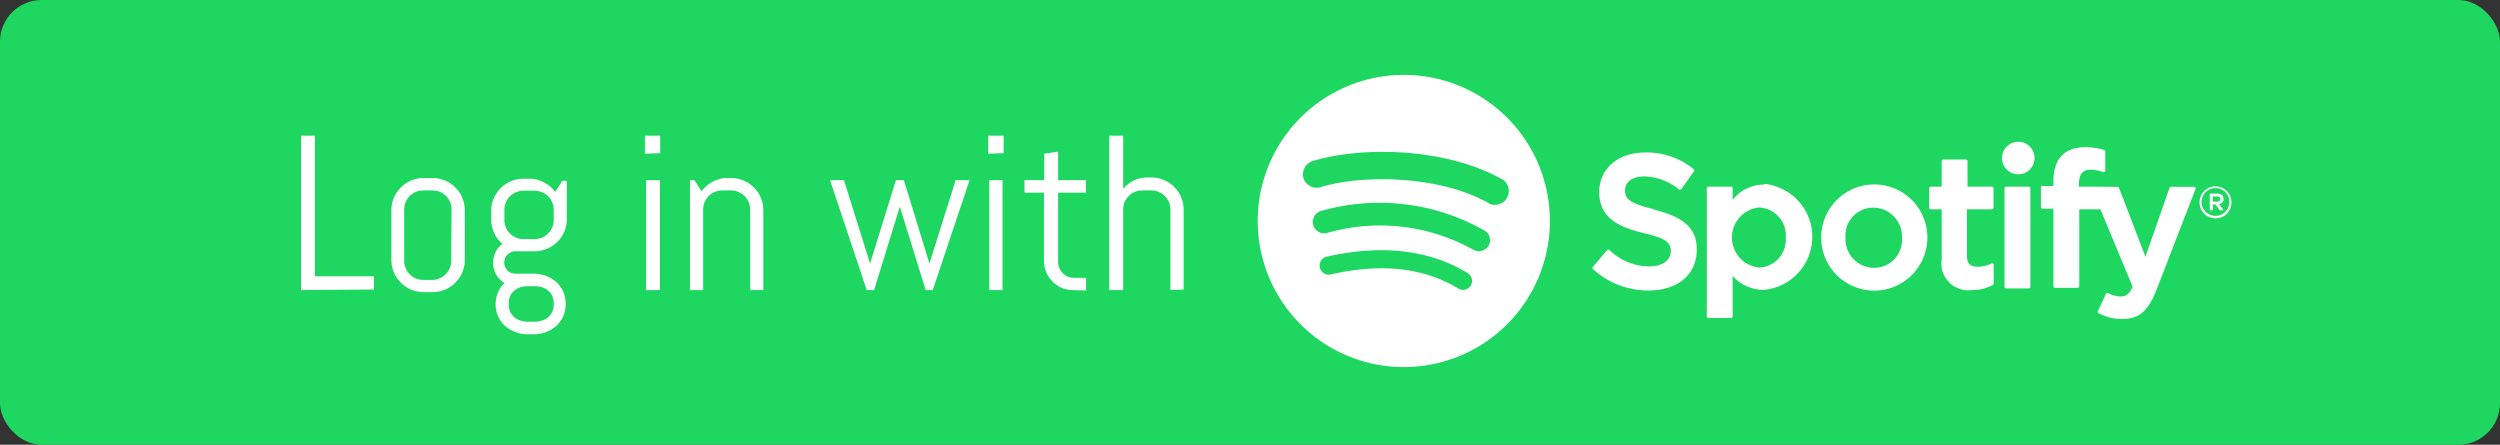 <svg xmlns="http://www.w3.org/2000/svg" width="179.87" height="32" viewBox="0 0 179.87 32"><rect x="0" y="0" width="179.87" height="32" fill="#333333" stroke="none"/><title>login-button-rectangular-opaque</title><rect width="179.87" height="32" rx="3" fill="#1ed760"/><path d="M569,426.92c-3.38-2-9-2.19-12.21-1.21a1,1,0,0,1-1.22-.66,1,1,0,0,1,.65-1.22c3.72-1.13,9.89-.91,13.79,1.4a1,1,0,0,1-1,1.69Zm-.11,3a.82.82,0,0,1-1.13.27A13.79,13.79,0,0,0,557.27,429a.82.82,0,0,1-.47-1.57,15.28,15.28,0,0,1,11.8,1.4.8.8,0,0,1,.27,1.12Zm-1.28,2.86a.65.65,0,0,1-.9.22c-2.47-1.51-5.58-1.85-9.24-1a.66.66,0,0,1-.29-1.28c4-.91,7.44-.52,10.21,1.17a.66.66,0,0,1,.22.9Zm-4.82-15.15a10.51,10.51,0,1,0,10.51,10.5,10.5,10.5,0,0,0-10.51-10.5Z" transform="translate(-461.79 -412.24)" fill="#fff"/><path d="M580.85,427.31c-1.82-.44-2.14-.74-2.14-1.38s.57-1,1.41-1a4.1,4.1,0,0,1,2.48.95.15.15,0,0,0,.09,0,.14.14,0,0,0,.08-.05l.89-1.25a.12.12,0,0,0,0-.16,5.36,5.36,0,0,0-3.48-1.21c-2,0-3.33,1.18-3.33,2.86S578,428.52,580,429c1.74.4,2,.73,2,1.33s-.59,1.08-1.54,1.08a4.15,4.15,0,0,1-2.89-1.2.16.16,0,0,0-.09,0,.14.14,0,0,0-.08.05l-1,1.18a.11.11,0,0,0,0,.16,5.88,5.88,0,0,0,4,1.54c2.11,0,3.47-1.16,3.47-2.94,0-1.51-.9-2.35-3.11-2.88Z" transform="translate(-461.79 -412.24)" fill="#fff"/><path d="M590.27,429.33a2,2,0,0,1-1.91,2.16,2.17,2.17,0,0,1,0-4.32,2,2,0,0,1,1.91,2.16Zm-1.53-3.81a2.85,2.85,0,0,0-2.29,1.1v-.83a.12.12,0,0,0-.12-.12h-1.62a.12.12,0,0,0-.12.12V435a.12.12,0,0,0,.12.12h1.62a.12.12,0,0,0,.12-.12v-2.91a2.93,2.93,0,0,0,2.29,1,3.83,3.83,0,0,0,0-7.62Z" transform="translate(-461.79 -412.24)" fill="#fff"/><path d="M596.57,431.51a2.07,2.07,0,0,1-2-2.18,2,2,0,0,1,2-2.15,2.07,2.07,0,0,1,2.06,2.18,2,2,0,0,1-2,2.15Zm0-6a3.82,3.82,0,1,0,3.89,3.81,3.82,3.82,0,0,0-3.89-3.81Z" transform="translate(-461.79 -412.24)" fill="#fff"/><path d="M605.14,425.67h-1.79v-1.83a.12.12,0,0,0-.12-.12h-1.62a.12.12,0,0,0-.12.12v1.83h-.78a.12.12,0,0,0-.12.12v1.39a.12.12,0,0,0,.12.12h.78v3.61a1.93,1.93,0,0,0,2.16,2.2,3.06,3.06,0,0,0,1.52-.37.14.14,0,0,0,.06-.11V431.3a.11.11,0,0,0-.06-.1.11.11,0,0,0-.11,0,2.19,2.19,0,0,1-1,.23c-.52,0-.75-.24-.75-.77V427.3h1.79a.12.12,0,0,0,.12-.12v-1.39a.12.12,0,0,0-.12-.12Z" transform="translate(-461.79 -412.24)" fill="#fff"/><path d="M611.37,425.67v-.22c0-.66.25-1,.82-1a2.72,2.72,0,0,1,.91.17.11.11,0,0,0,.16-.11v-1.37a.11.11,0,0,0-.08-.11,4.37,4.37,0,0,0-1.35-.2c-1.51,0-2.3.85-2.3,2.45v.34h-.78a.12.12,0,0,0-.12.12v1.4a.12.12,0,0,0,.12.12h.78v5.57a.12.12,0,0,0,.12.12h1.62a.12.12,0,0,0,.12-.12V427.3h1.52l2.32,5.57c-.26.59-.52.7-.87.7a1.86,1.86,0,0,1-.9-.25.1.1,0,0,0-.09,0,.12.12,0,0,0-.07.07l-.55,1.2a.12.12,0,0,0,0,.16,3.4,3.4,0,0,0,1.73.44c1.2,0,1.86-.56,2.45-2.06l2.82-7.28a.14.14,0,0,0,0-.11.12.12,0,0,0-.1-.06H618a.15.15,0,0,0-.12.08l-1.73,4.95-1.9-4.95a.11.11,0,0,0-.11-.08Z" transform="translate(-461.79 -412.24)" fill="#fff"/><path d="M607.76,425.67h-1.63a.12.12,0,0,0-.12.12v7.08a.12.12,0,0,0,.12.12h1.63a.11.11,0,0,0,.11-.12v-7.08a.11.11,0,0,0-.11-.12Z" transform="translate(-461.79 -412.24)" fill="#fff"/><path d="M607,422.44a1.17,1.17,0,1,0,1.17,1.16,1.16,1.16,0,0,0-1.17-1.16Z" transform="translate(-461.79 -412.24)" fill="#fff"/><path d="M621.25,426.37H621v.38h.3c.15,0,.24-.07.24-.19s-.09-.19-.24-.19Zm.19.54.33.46h-.27l-.3-.42H621v.42h-.22v-1.2h.53c.28,0,.46.14.46.38a.34.34,0,0,1-.28.36Zm-.25-1.14a1,1,0,1,0,1,1,1,1,0,0,0-1-1Zm0,2.18a1.15,1.15,0,1,1,1.15-1.15,1.14,1.14,0,0,1-1.15,1.15Z" transform="translate(-461.79 -412.24)" fill="#fff"/><path d="M483.45,433.11V422h1v10.12h4.24v.95Z" transform="translate(-461.79 -412.24)" fill="#fff"/><path d="M495.05,431.84a2.2,2.2,0,0,1-.5.74,2.3,2.3,0,0,1-1.64.68h-.63a2.33,2.33,0,0,1-2.15-1.42,2.26,2.26,0,0,1-.18-.9v-3.57a2.3,2.3,0,0,1,.68-1.64,2.3,2.3,0,0,1,1.65-.68h.63a2.3,2.3,0,0,1,1.64.68,2.11,2.11,0,0,1,.5.74,2.26,2.26,0,0,1,.18.9v3.57A2.26,2.26,0,0,1,495.05,431.84Zm-.77-4.52a1.4,1.4,0,0,0-.1-.54,1.49,1.49,0,0,0-.3-.44,1.37,1.37,0,0,0-1-.4h-.63a1.41,1.41,0,0,0-.54.11,1.31,1.31,0,0,0-.73.73,1.41,1.41,0,0,0-.11.54V431a1.41,1.41,0,0,0,.11.54,1.3,1.3,0,0,0,.29.43,1.32,1.32,0,0,0,.44.3,1.41,1.41,0,0,0,.54.11h.63a1.41,1.41,0,0,0,.54-.11,1.28,1.28,0,0,0,.43-.3,1.33,1.33,0,0,0,.3-.43,1.4,1.4,0,0,0,.1-.54Z" transform="translate(-461.79 -412.24)" fill="#fff"/><path d="M502.31,435a2,2,0,0,1-.5.69,2.2,2.2,0,0,1-.74.44,2.44,2.44,0,0,1-.9.16h-.4a2.44,2.44,0,0,1-.9-.16,2.2,2.2,0,0,1-.74-.44,2,2,0,0,1-.5-.69,2.1,2.1,0,0,1-.18-.88v0a2.15,2.15,0,0,1,.17-.85,2.22,2.22,0,0,1,.46-.67,1.78,1.78,0,0,1-.59-.6,1.76,1.76,0,0,1-.22-.85,1.72,1.72,0,0,1,.18-.78,1.54,1.54,0,0,1,.49-.58,2.34,2.34,0,0,1-.81-1.77v-.6a2.26,2.26,0,0,1,.18-.9,2.41,2.41,0,0,1,.5-.74,2.3,2.3,0,0,1,1.65-.68h.39a2.17,2.17,0,0,1,1.07.26,2.26,2.26,0,0,1,.81.69l.52-.8h.32V428a2.26,2.26,0,0,1-.18.9,2.32,2.32,0,0,1-2.15,1.42h-1.37a.67.67,0,0,0-.31.07.9.9,0,0,0-.26.17.78.78,0,0,0-.17.26.83.83,0,0,0,0,.62.76.76,0,0,0,.43.43.81.81,0,0,0,.31.06h1.3a2.66,2.66,0,0,1,.9.16,2.38,2.38,0,0,1,.74.44,2.07,2.07,0,0,1,.68,1.57v0A2.1,2.1,0,0,1,502.31,435Zm-.68-7.66a1.41,1.41,0,0,0-.11-.54,1.32,1.32,0,0,0-.3-.44,1.46,1.46,0,0,0-.44-.29,1.41,1.41,0,0,0-.54-.11h-.78a1.41,1.41,0,0,0-.54.11,1.31,1.31,0,0,0-.73.73,1.41,1.41,0,0,0-.11.54v.7a1.37,1.37,0,0,0,.4,1,1.49,1.49,0,0,0,.44.3,1.4,1.4,0,0,0,.54.1h.78a1.4,1.4,0,0,0,.54-.1,1.49,1.49,0,0,0,.44-.3,1.28,1.28,0,0,0,.3-.43,1.41,1.41,0,0,0,.11-.54Zm0,6.71a1.24,1.24,0,0,0-.11-.52,1.1,1.1,0,0,0-.29-.38,1.55,1.55,0,0,0-.44-.24,1.61,1.61,0,0,0-.54-.08h-.48a1.61,1.61,0,0,0-.54.08,1.55,1.55,0,0,0-.44.24,1.1,1.1,0,0,0-.29.38,1.24,1.24,0,0,0-.11.52v.12a1.19,1.19,0,0,0,.11.51,1.1,1.1,0,0,0,.29.38,1.18,1.18,0,0,0,.44.24,1.61,1.61,0,0,0,.54.09h.48a1.61,1.61,0,0,0,.54-.09,1.18,1.18,0,0,0,.44-.24,1.1,1.1,0,0,0,.29-.38,1.19,1.19,0,0,0,.11-.51Z" transform="translate(-461.79 -412.24)" fill="#fff"/><path d="M508.19,423.3V422h1.1v1.26Zm.08,9.81V425.2h1v7.91Z" transform="translate(-461.79 -412.24)" fill="#fff"/><path d="M515.76,433.11v-5.79a1.24,1.24,0,0,0-.11-.54,1.46,1.46,0,0,0-.29-.44,1.35,1.35,0,0,0-.44-.29,1.32,1.32,0,0,0-.53-.11h-.64a1.36,1.36,0,0,0-.53.11,1.31,1.31,0,0,0-.73.73,1.41,1.41,0,0,0-.11.54v5.79h-.95V425.2h.32l.52.8a2.26,2.26,0,0,1,.81-.69,2.17,2.17,0,0,1,1.07-.26h.24a2.26,2.26,0,0,1,.9.18,2.36,2.36,0,0,1,.74.5,2.3,2.3,0,0,1,.68,1.64v5.74Z" transform="translate(-461.79 -412.24)" fill="#fff"/><path d="M528.9,433.11h-.51l-1.86-6,0-.41,0,.41-1.85,6h-.53l-2.64-7.91h1l1.88,6,0,.41,0-.41,1.86-6h.57l1.84,6,0,.41,0-.41,1.89-6h1Z" transform="translate(-461.79 -412.24)" fill="#fff"/><path d="M532.89,423.3V422H534v1.26Zm.08,9.81V425.2h.95v7.91Z" transform="translate(-461.79 -412.24)" fill="#fff"/><path d="M539,433.11a2.26,2.26,0,0,1-.82-.16,2.15,2.15,0,0,1-.66-.45,2.08,2.08,0,0,1-.45-.67,2,2,0,0,1-.17-.81V426.1H535.5v-.9h1.42v-1.9l1-.15v2.05h2v.9h-2v5a1,1,0,0,0,.09.44,1.23,1.23,0,0,0,.61.61,1.33,1.33,0,0,0,.45.08h.86v.91Z" transform="translate(-461.79 -412.24)" fill="#fff"/><path d="M546,433.11v-5.79a1.41,1.41,0,0,0-.11-.54,1.31,1.31,0,0,0-.73-.73,1.41,1.41,0,0,0-.54-.11H544a1.37,1.37,0,0,0-1,.4,1.49,1.49,0,0,0-.3.44,1.4,1.4,0,0,0-.1.54v5.79h-1V422h1v3.83a2.23,2.23,0,0,1,.78-.61,2.3,2.3,0,0,1,1-.21h.24a2.3,2.3,0,0,1,1.65.68,2.41,2.41,0,0,1,.5.74,2.26,2.26,0,0,1,.18.9v5.74Z" transform="translate(-461.79 -412.24)" fill="#fff"/></svg>